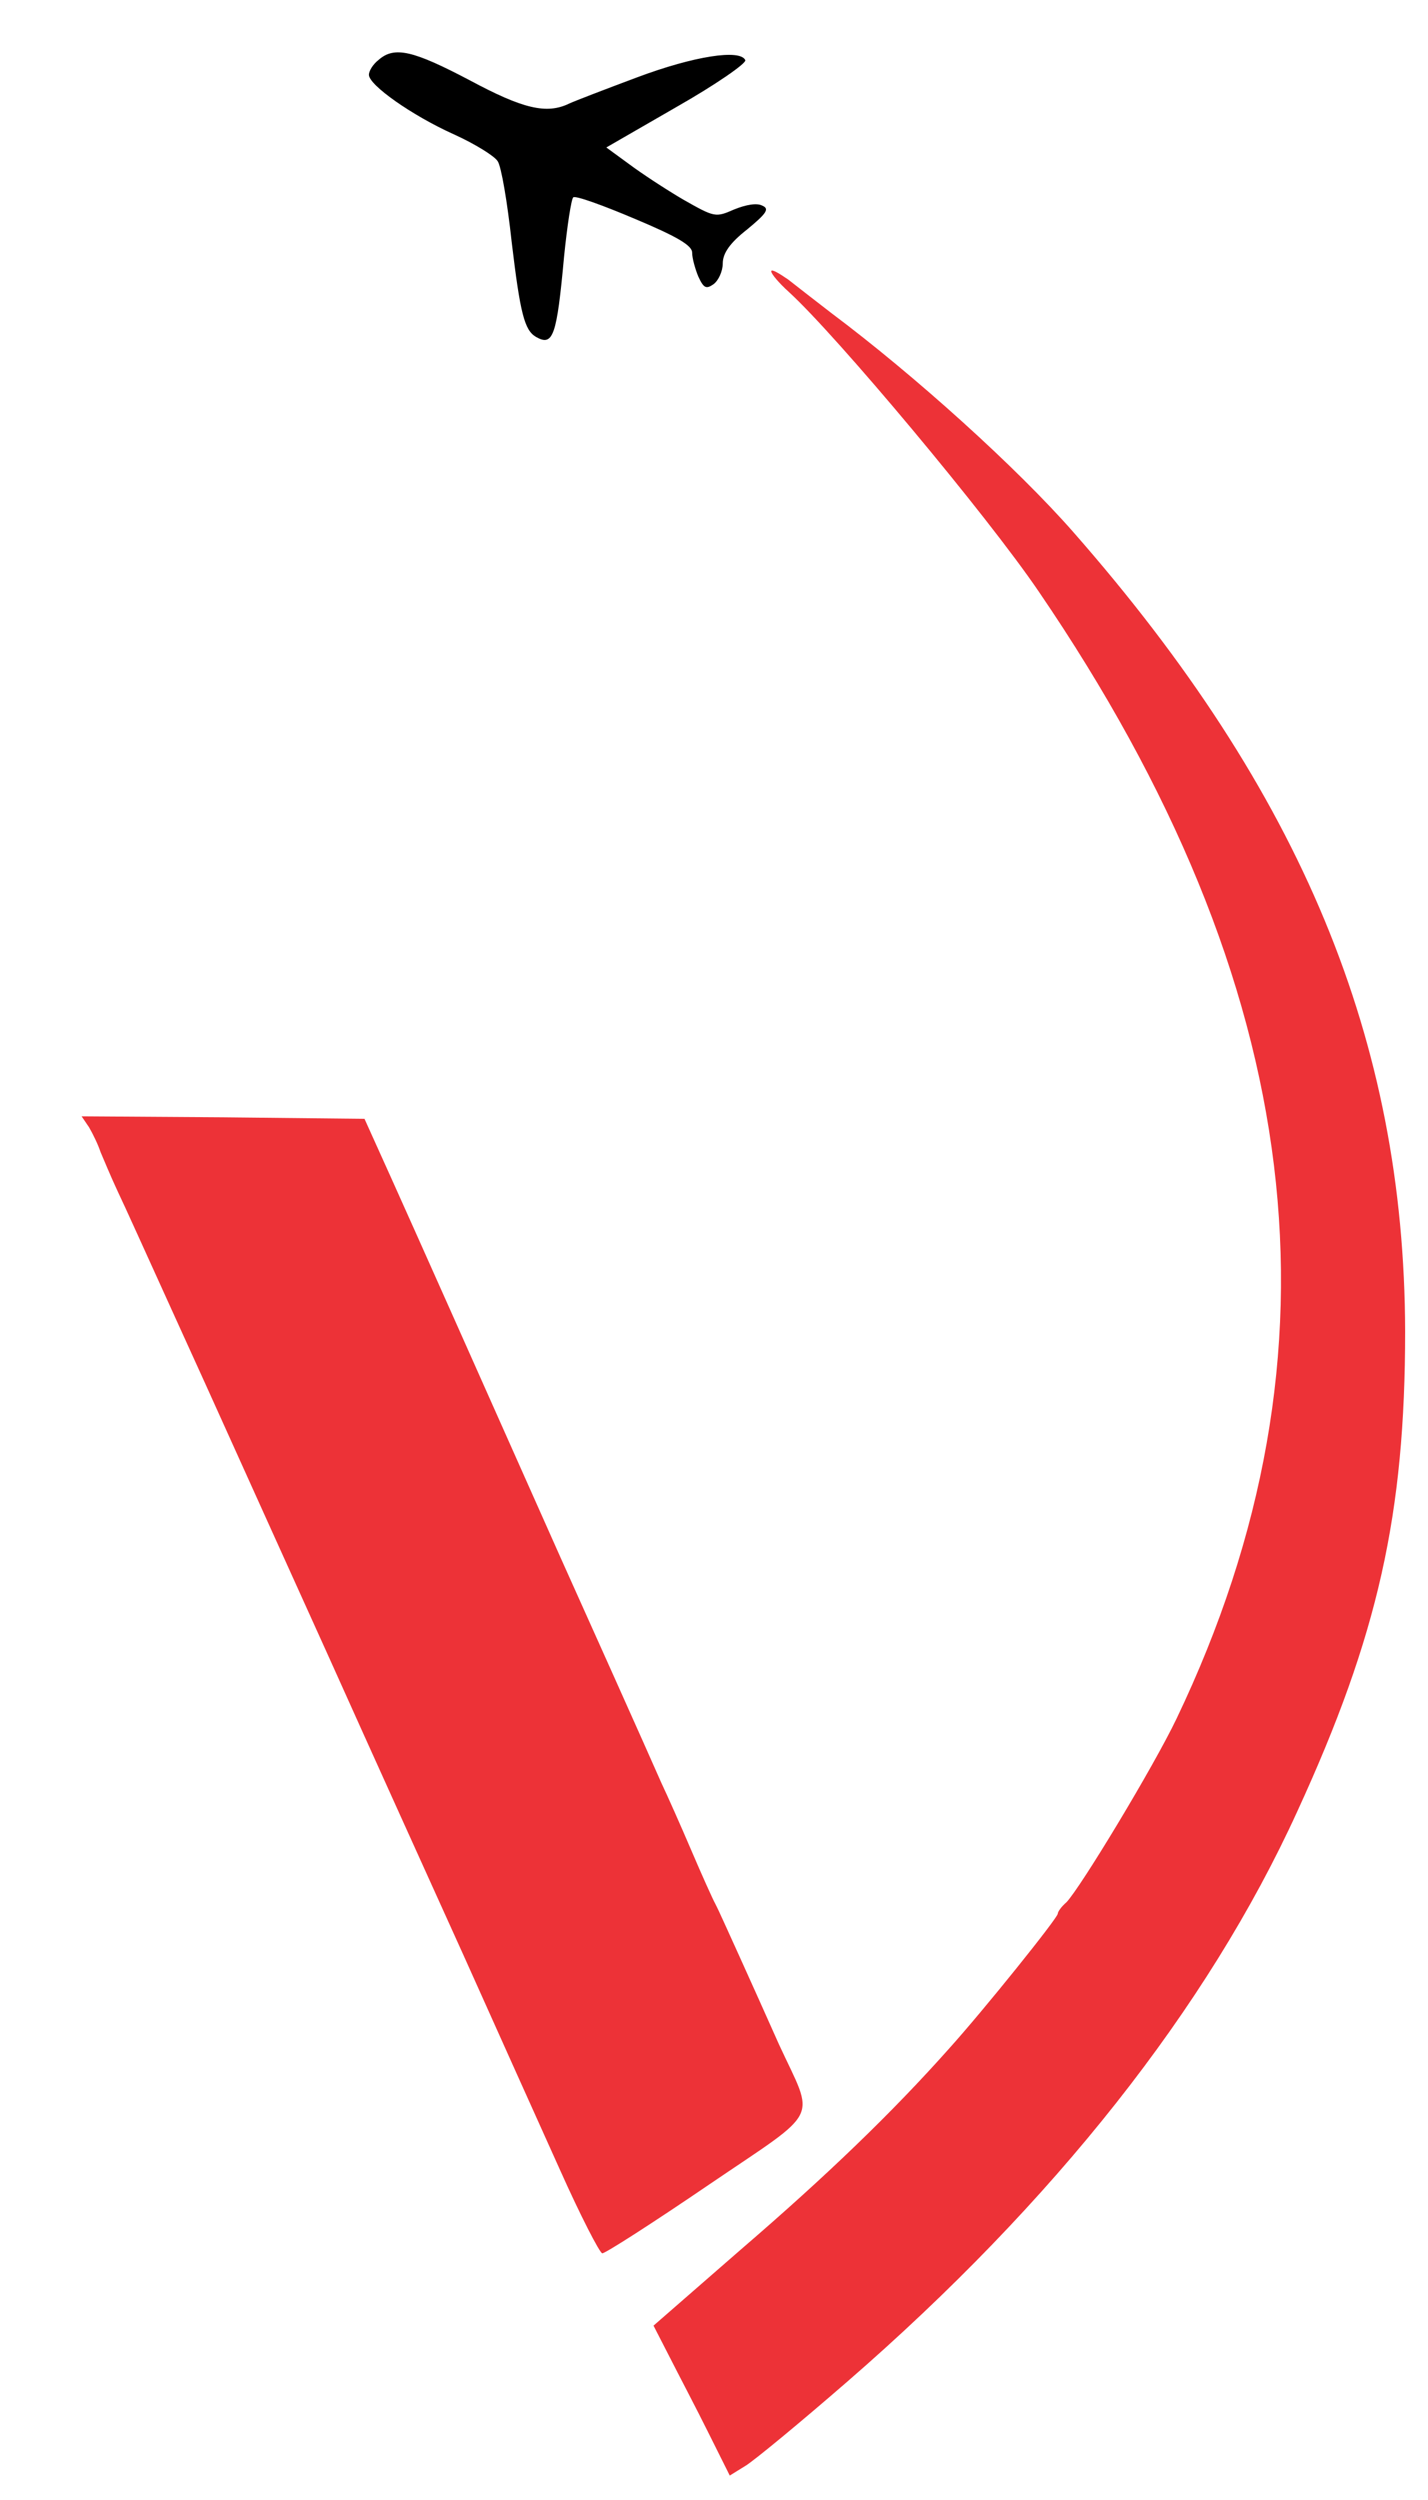 <svg width="280" height="490" viewBox="0 0 280 490" fill="none" xmlns="http://www.w3.org/2000/svg">
<g filter="url(#filter0_d_118_120)">
<path d="M58.243 1.735C57.176 2.553 56.337 3.867 56.337 4.664C56.337 6.689 64.828 12.656 72.963 16.319C77.031 18.15 80.971 20.584 81.582 21.596C82.293 22.609 83.488 29.696 84.327 37.408C86.005 51.497 86.844 54.728 89.107 56.042C92.463 57.959 93.174 55.848 94.598 40.338C95.208 34.263 96.022 28.985 96.403 28.684C96.759 28.274 102.148 30.213 108.352 32.841C116.843 36.396 119.716 38.119 119.716 39.519C119.716 40.64 120.326 42.751 120.911 44.173C121.978 46.499 122.461 46.715 123.91 45.702C124.877 44.991 125.715 43.16 125.715 41.652C125.715 39.627 127.139 37.602 130.495 34.974C134.308 31.829 134.919 30.924 133.495 30.321C132.427 29.718 130.266 30.127 128.004 31.032C124.292 32.648 124.19 32.648 117.962 29.115C114.504 27.09 109.725 23.945 107.309 22.135L102.886 18.904L116.741 10.912C124.393 6.56 130.368 2.402 130.139 1.799C129.173 -0.42 120.097 0.981 108.987 5.138C102.759 7.465 96.683 9.791 95.59 10.308C91.166 12.441 86.513 11.321 76.116 5.741C65.057 -0.075 61.345 -1.001 58.243 1.735Z" fill="black"/>
<path d="M135.224 43.182C135.224 43.699 136.775 45.508 138.682 47.231C148.012 55.741 177.528 90.984 187.697 105.977C240.296 183.076 249.017 255.092 214.721 326.805C210.171 336.327 195.832 360.023 193.086 362.867C192.12 363.685 191.408 364.698 191.408 365.086C191.408 365.904 176.943 383.935 170.002 391.626C158.994 403.991 146.207 416.334 129.351 430.832L112.14 445.826L115.369 452.116C117.174 455.67 120.631 462.241 122.894 466.808L127.089 475.209L130.19 473.292C131.995 472.172 140.944 464.783 150.147 456.791C190.671 421.634 220.797 383.547 238.364 345.052C254.254 310.498 259.516 286.694 259.516 250.934C259.389 193.912 239.203 145.27 194.485 94.323C183.375 81.656 163.392 63.625 147.02 51.368C144.147 49.149 140.334 46.197 138.529 44.776C136.648 43.483 135.224 42.665 135.224 43.182Z" fill="#ED3237"/>
<path d="M1.449 210.93C2.161 212.137 3.254 214.377 3.712 215.799C4.322 217.22 5.746 220.667 7.067 223.489C8.389 226.225 13.042 236.565 17.465 246.281C21.889 255.996 27.279 267.866 29.414 272.627C31.575 277.388 40.066 296.237 48.431 314.677C56.667 333.009 68.642 359.442 74.972 373.422C81.2 387.296 89.666 406.145 93.734 415.15C97.802 424.262 101.615 431.651 102.098 431.651C102.708 431.651 112.013 425.684 122.894 418.273C145.24 403.086 143.817 406.016 136.749 390.721C134.487 385.658 131.004 377.86 128.97 373.401C126.936 368.942 124.902 364.375 124.318 363.276C123.707 362.156 121.572 357.395 119.538 352.634C117.504 347.874 114.886 341.993 113.691 339.472C111.301 334 97.802 303.906 93.963 295.397C77.819 259.141 65.031 230.469 60.735 220.947L55.472 209.293L27.736 208.991L0 208.798L1.449 210.93Z" fill="#ED3237"/>
</g>
<defs>
<filter id="filter0_d_118_120" x="0" y="0.26" width="279.516" height="488.949" filterUnits="userSpaceOnUse" color-interpolation-filters="sRGB">
<feFlood flood-opacity="0" result="BackgroundImageFix"/>
<feColorMatrix in="SourceAlpha" type="matrix" values="0 0 0 0 0 0 0 0 0 0 0 0 0 0 0 0 0 0 127 0" result="hardAlpha"/>
<feOffset dx="16" dy="10"/>
<feGaussianBlur stdDeviation="2"/>
<feComposite in2="hardAlpha" operator="out"/>
<feColorMatrix type="matrix" values="0 0 0 0 0 0 0 0 0 0 0 0 0 0 0 0 0 0 0.25 0"/>
<feBlend mode="normal" in2="BackgroundImageFix" result="effect1_dropShadow_118_120"/>
<feBlend mode="normal" in="SourceGraphic" in2="effect1_dropShadow_118_120" result="shape"/>
</filter>
</defs>
</svg>
